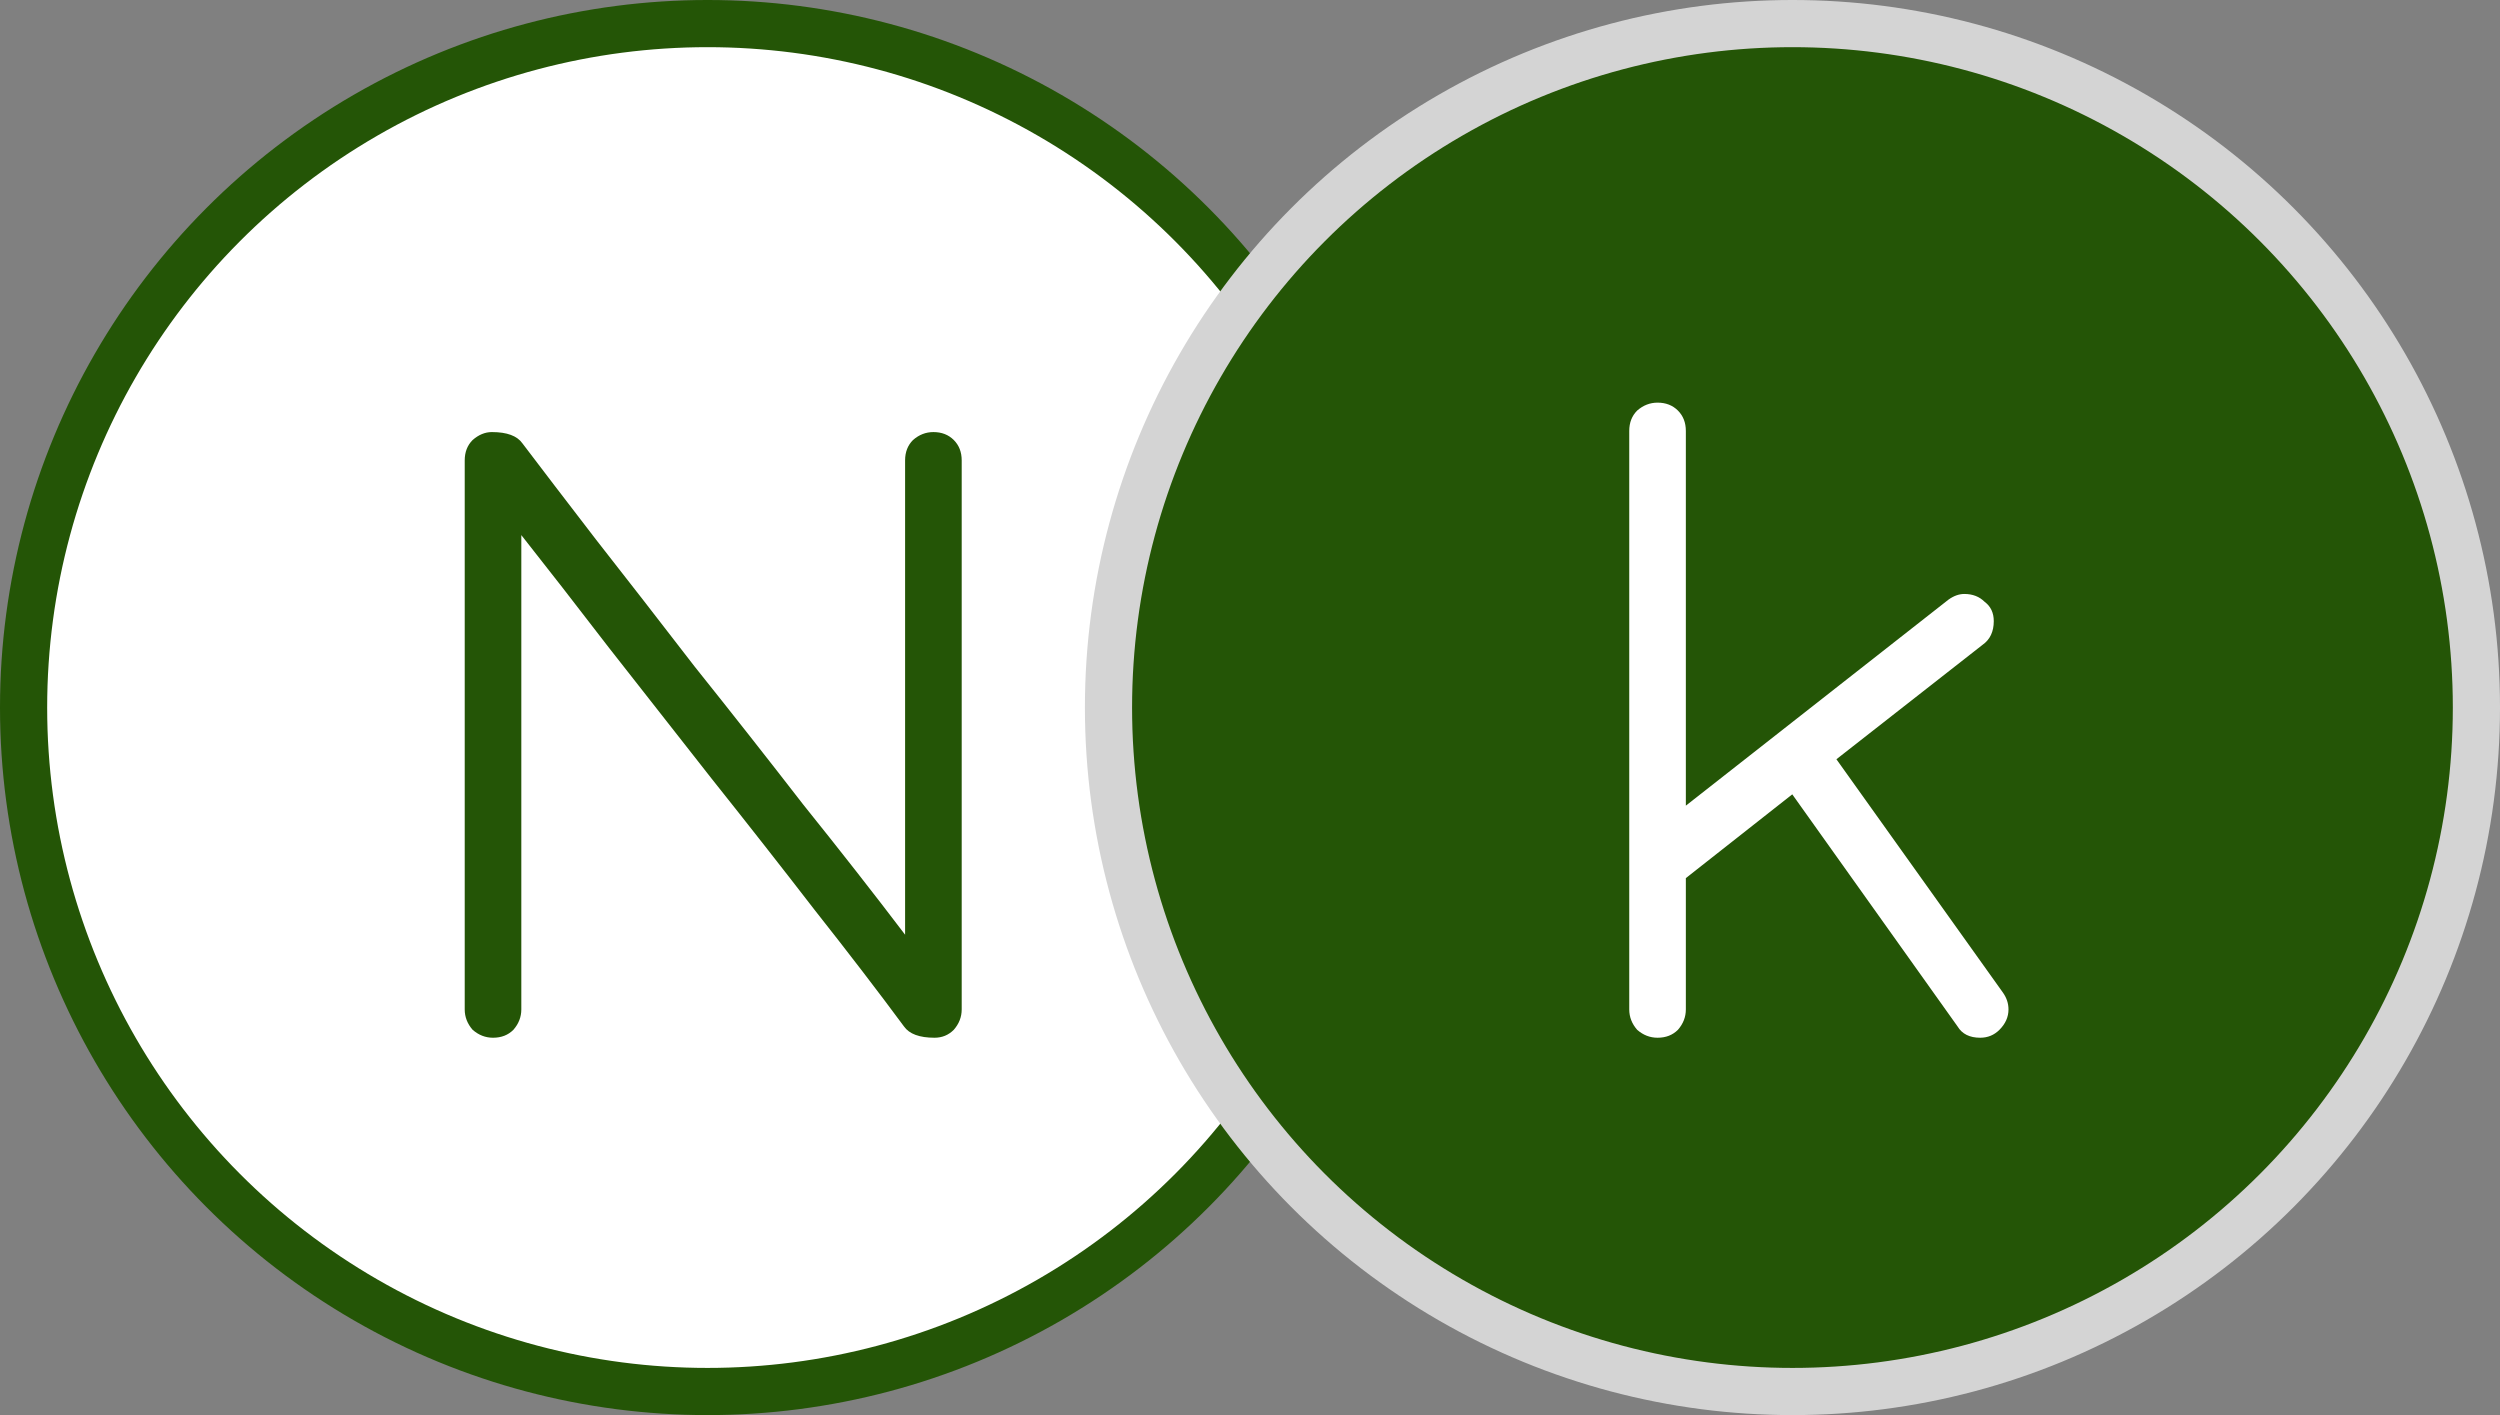 <svg width="106" height="60" viewBox="0 0 106 60" fill="none" xmlns="http://www.w3.org/2000/svg">
<rect x="0" y="0" width="106" height="60" fill="#808080" stroke="none"/>
<circle cx="30" cy="30" r="29" fill="white" stroke="#245506" stroke-width="2"/>
<path d="M38.328 43.52C37.24 42.048 35.976 40.4 34.536 38.576C33.128 36.752 31.672 34.896 30.168 33.008C28.664 31.088 27.208 29.232 25.8 27.44C24.424 25.648 23.192 24.064 22.104 22.688V42.8C22.104 43.12 21.992 43.408 21.768 43.664C21.544 43.888 21.256 44 20.904 44C20.584 44 20.296 43.888 20.04 43.664C19.816 43.408 19.704 43.12 19.704 42.8V19.52C19.704 19.168 19.816 18.88 20.04 18.656C20.296 18.432 20.568 18.32 20.856 18.32C21.496 18.32 21.928 18.48 22.152 18.8C22.952 19.856 23.992 21.216 25.272 22.88C26.552 24.512 27.944 26.304 29.448 28.256C30.984 30.176 32.52 32.128 34.056 34.112C35.624 36.064 37.064 37.904 38.376 39.632V19.52C38.376 19.168 38.488 18.88 38.712 18.656C38.968 18.432 39.256 18.32 39.576 18.32C39.928 18.32 40.216 18.432 40.44 18.656C40.664 18.88 40.776 19.168 40.776 19.52V42.8C40.776 43.12 40.664 43.408 40.44 43.664C40.216 43.888 39.944 44 39.624 44C38.984 44 38.552 43.84 38.328 43.52Z" fill="#245506"/>
<circle cx="76" cy="30" r="29" fill="#245506" stroke="#D4D4D4" stroke-width="2"/>
<path d="M83.96 44C83.512 44 83.192 43.84 83 43.52L75.992 33.68L71.48 37.232V42.8C71.48 43.12 71.368 43.408 71.144 43.664C70.92 43.888 70.632 44 70.28 44C69.96 44 69.672 43.888 69.416 43.664C69.192 43.408 69.08 43.12 69.08 42.8V18.272C69.08 17.92 69.192 17.632 69.416 17.408C69.672 17.184 69.96 17.072 70.28 17.072C70.632 17.072 70.92 17.184 71.144 17.408C71.368 17.632 71.48 17.92 71.48 18.272V34.16L82.616 25.424C82.84 25.264 83.064 25.184 83.288 25.184C83.64 25.184 83.928 25.296 84.152 25.52C84.408 25.712 84.536 25.984 84.536 26.336C84.536 26.784 84.376 27.12 84.056 27.344L77.864 32.192L84.92 42.08C85.08 42.304 85.16 42.544 85.16 42.8C85.16 43.12 85.032 43.408 84.776 43.664C84.552 43.888 84.28 44 83.96 44Z" fill="white"/>
</svg>
